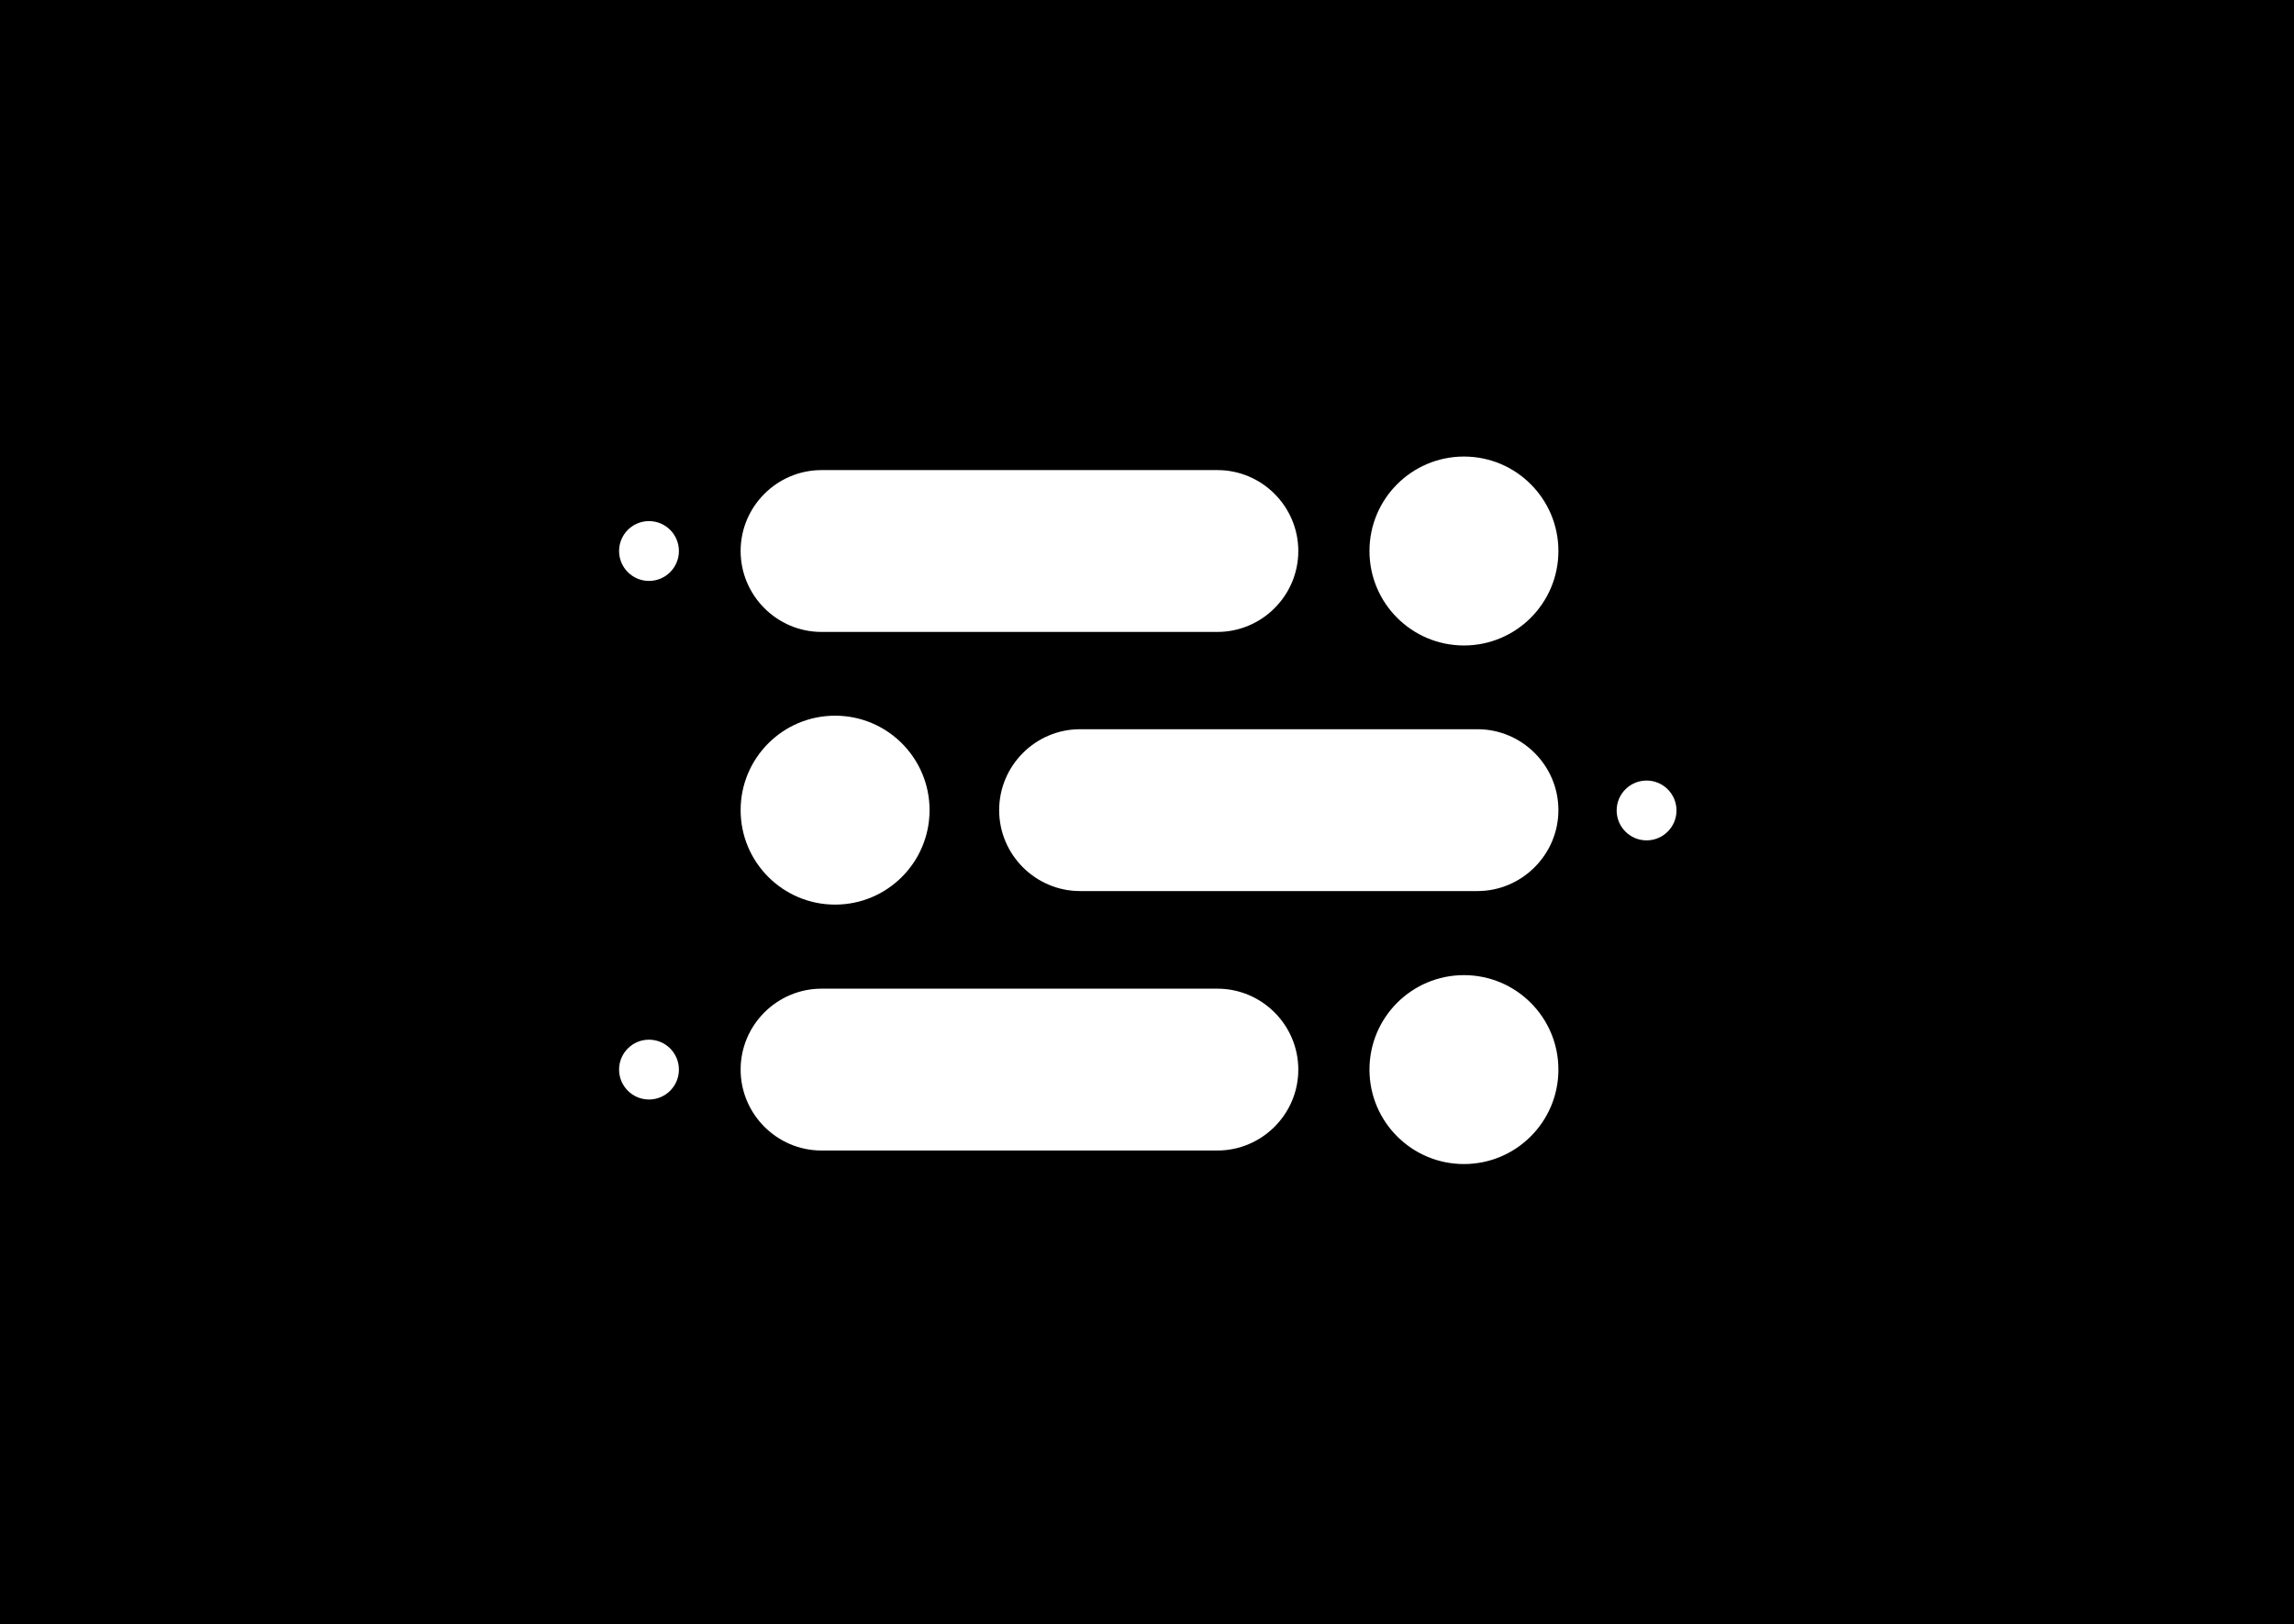 <?xml version="1.0" encoding="utf-8"?>
<!-- Generator: Adobe Illustrator 22.0.1, SVG Export Plug-In . SVG Version: 6.00 Build 0)  -->
<svg version="1.1" xmlns="http://www.w3.org/2000/svg" xmlns:xlink="http://www.w3.org/1999/xlink" x="0px" y="0px"
	 viewBox="0 0 728.5 515.9" style="enable-background:new 0 0 728.5 515.9;" xml:space="preserve">
<style type="text/css">
	.st0{fill:#FFFFFF;}
</style>
<g id="Layer_1">
	<rect width="728.5" height="515.9"/>
</g>
<g id="Icon">
	<circle id="XMLID_21_" class="st0" cx="206.1" cy="175" r="9.5"/>
	<circle id="XMLID_20_" class="st0" cx="206.1" cy="339.7" r="9.5"/>
	<circle id="XMLID_18_" class="st0" cx="522.9" cy="257.4" r="9.5"/>
	<path class="st0" d="M260.9,200.7h125.7c14.1,0,25.7-11.5,25.7-25.7v0c0-14.1-11.5-25.7-25.7-25.7H260.9
		c-14.1,0-25.7,11.5-25.7,25.7v0C235.2,189.1,246.7,200.7,260.9,200.7z"/>
	<path class="st0" d="M260.9,365.4h125.7c14.1,0,25.7-11.5,25.7-25.7v0c0-14.1-11.5-25.7-25.7-25.7H260.9
		c-14.1,0-25.7,11.5-25.7,25.7v0C235.2,353.8,246.7,365.4,260.9,365.4z"/>
	<circle id="XMLID_17_" class="st0" cx="464.9" cy="175" r="30"/>
	<circle id="XMLID_16_" class="st0" cx="464.9" cy="339.7" r="30"/>
	<path class="st0" d="M469.2,283H343c-14.1,0-25.7-11.5-25.7-25.7v0c0-14.1,11.5-25.7,25.7-25.7h126.2c14.1,0,25.7,11.5,25.7,25.7v0
		C494.9,271.4,483.3,283,469.2,283z"/>
	<circle id="XMLID_13_" class="st0" cx="265.2" cy="257.3" r="30"/>
</g>
</svg>
